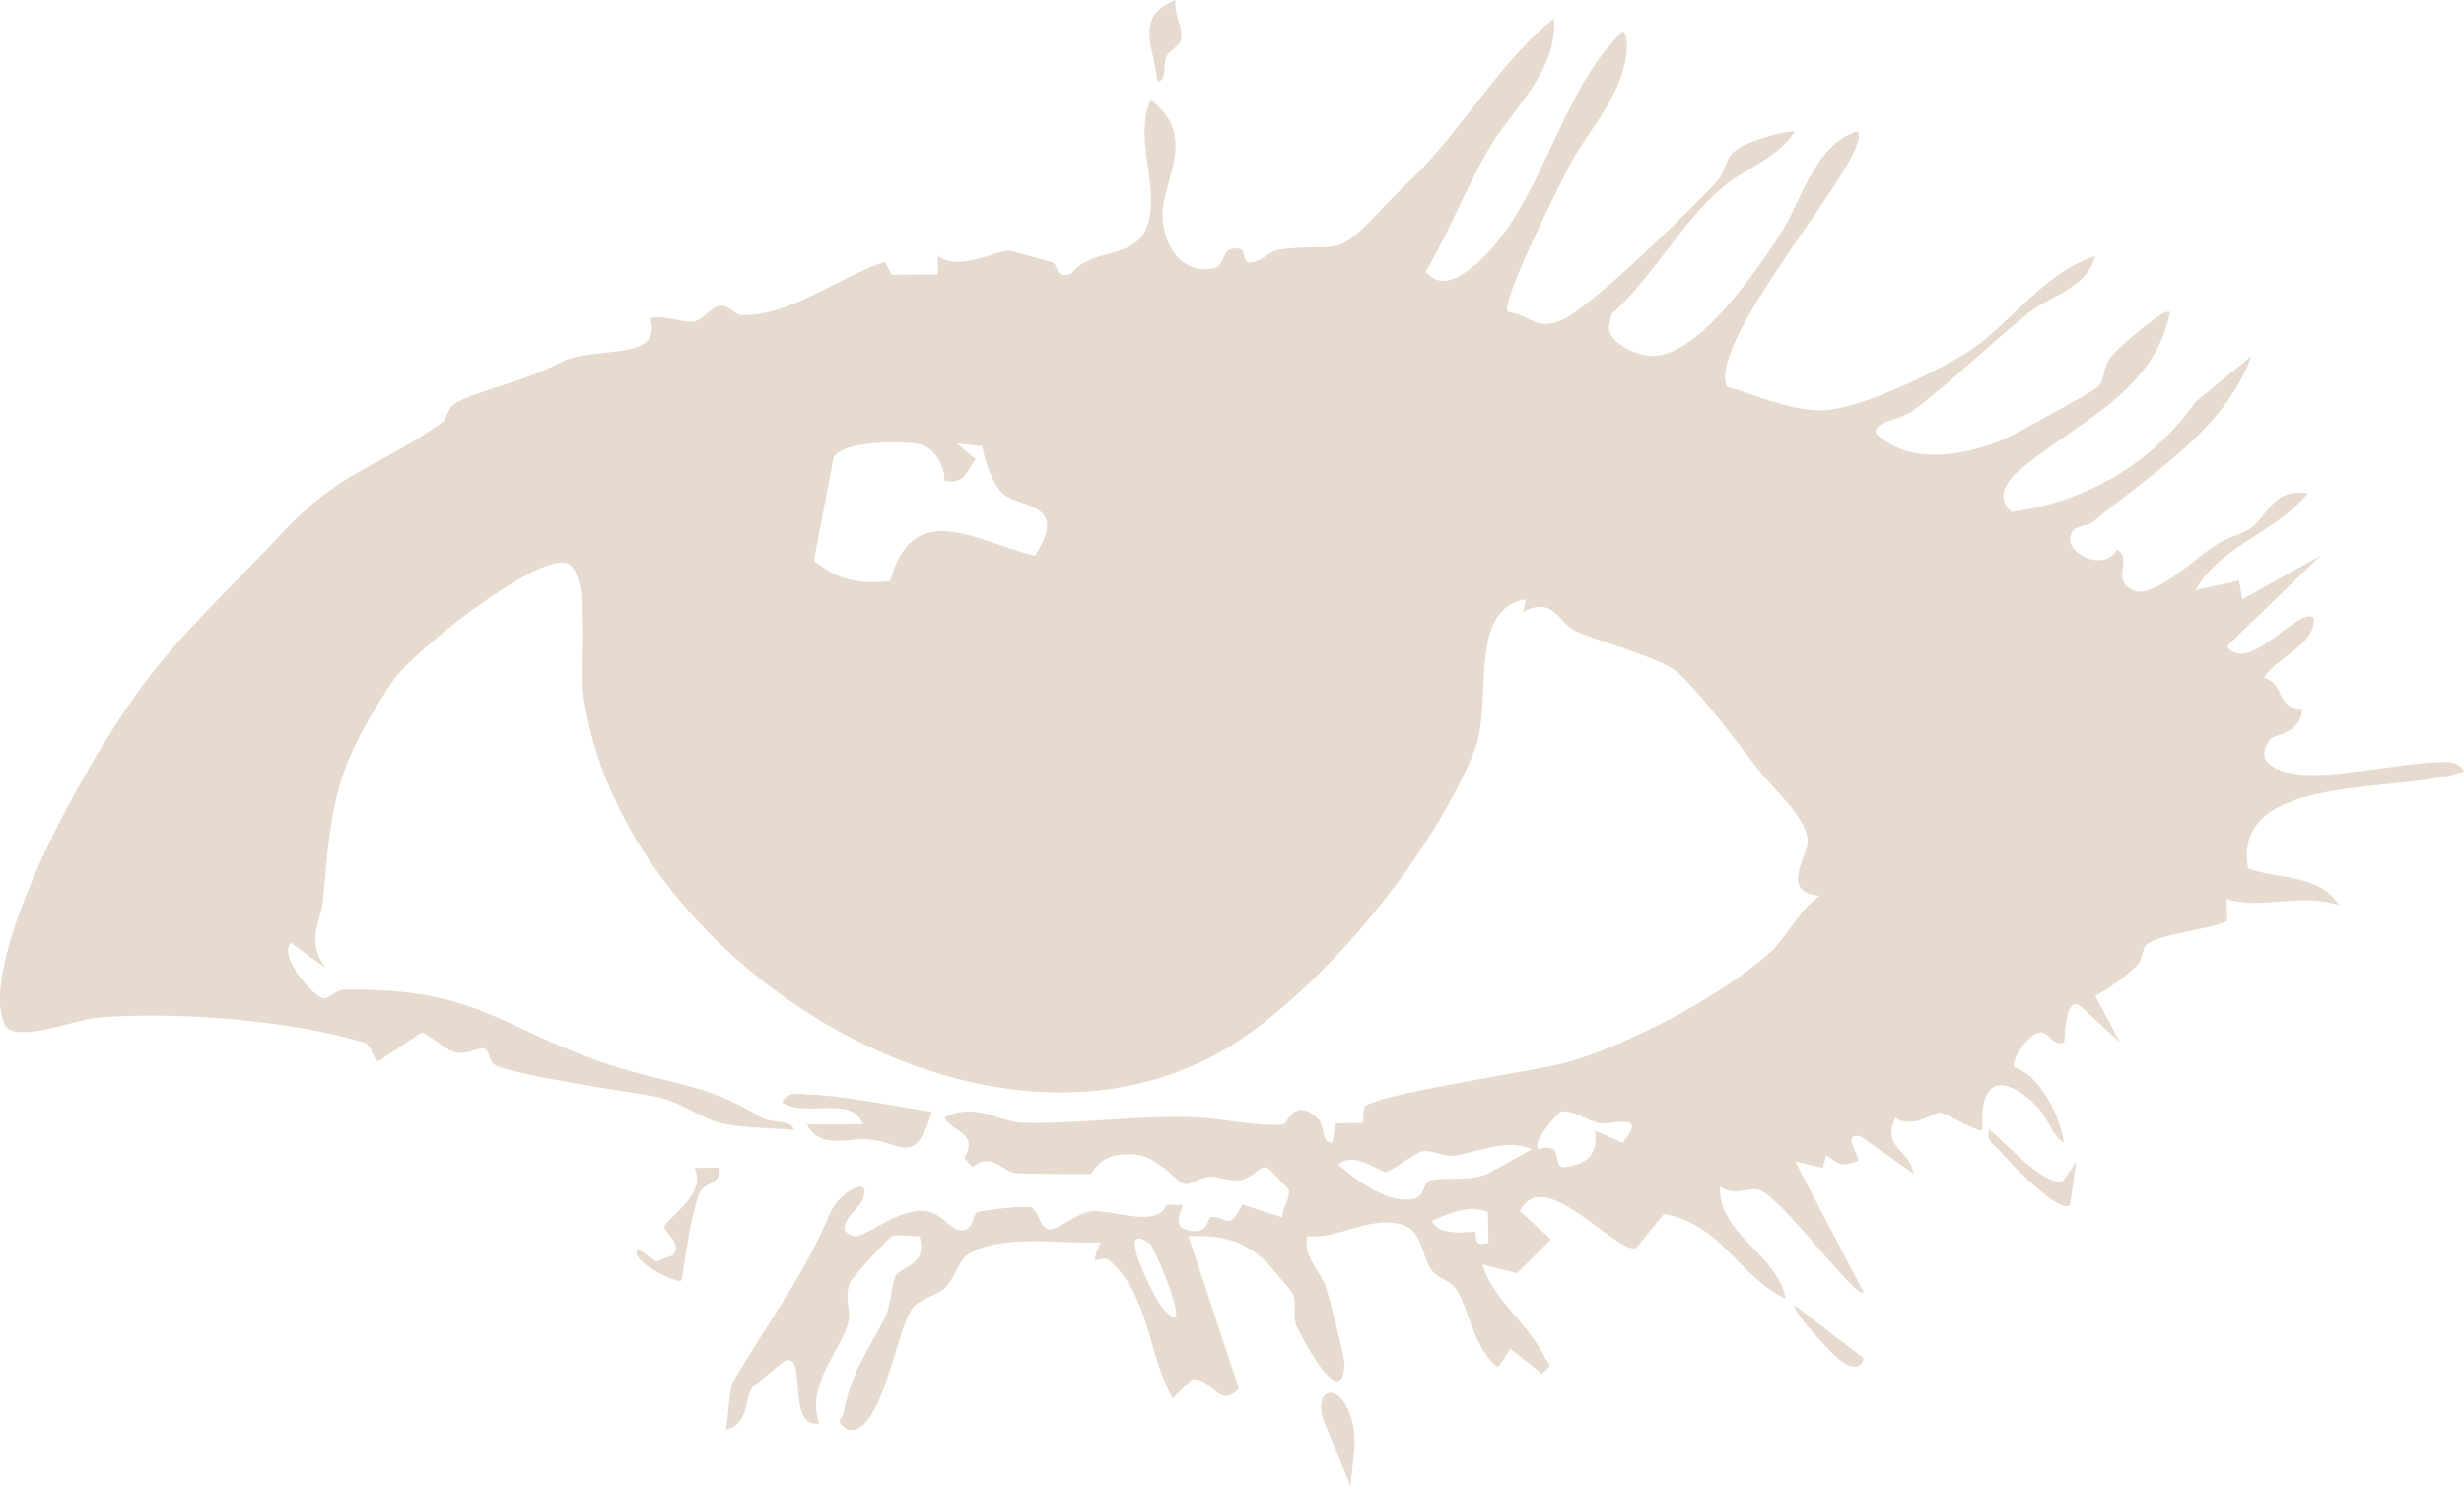 <?xml version="1.0" encoding="UTF-8"?>
<svg id="_レイヤー_2" data-name="レイヤー 2" xmlns="http://www.w3.org/2000/svg" viewBox="0 0 385.52 232.61">
  <defs>
    <style>
      .cls-1 {
        fill: #e6dbce;
      }
    </style>
  </defs>
  <g id="_レイヤー_1のコピー_3" data-name="レイヤー 1のコピー 3">
    <g>
      <path class="cls-1" d="M230.58,41.68c10.73-9.13,13.25-27.3,23.34-36.79.99,1.05.56,3.82.26,5.15-1.35,6.12-6.09,10.86-8.94,16.48-1.55,3.06-10.51,20.85-9.32,22.25,3.65.64,4.52,3.03,8.44,1.31,4.68-2.04,20.14-17.22,24.28-21.7,1.22-1.32,1.32-3.28,2.43-4.41,1.67-1.71,7.2-3.29,9.75-3.45-2.55,4.28-7.61,5.66-11.28,8.76-6.3,5.33-11.05,14.18-17.37,19.87l-.46,2.01c.05,2.52,4.07,4.32,6.22,4.53,7.41.73,16.6-13.01,20.37-18.64,3.59-5.37,5.35-14.21,12.31-16.53,2.99,3.32-23.49,32.08-20.45,39.97,4.48,1.28,9.66,3.63,14.37,3.73,5.94.13,17.62-5.66,22.89-8.85,6.84-4.15,11.96-12.54,20.39-15.3-1.32,5.07-6.99,6.19-10.27,8.79-6.3,4.99-12.13,10.9-18.58,15.64-1.53,1.13-6.12,1.49-5.38,3.4,5.3,4.99,13.99,3.45,20.25.7,1.58-.69,13.51-7.29,14.3-7.95,1.16-.96.89-3.24,2.19-4.9.77-.98,8.35-7.82,9.23-6.9-2.52,12.14-13.56,16.77-22.01,23.45-2.52,1.99-5.99,4.8-2.85,7.81,11.69-1.57,22.01-7.5,28.74-17.14l8.85-7.28c-4.32,11.75-15.67,18.37-24.84,26-.77.64-2.57.64-3.08,1.3-2.45,3.16,4.84,6.95,6.89,3.01,2.59,1.76-1.12,4.55,2.47,6.38,2.86,1.46,9.21-4.46,11.94-6.39,3.28-2.32,5.12-2.28,6.59-3.4,2.65-2.01,3.43-6.22,8.85-5.39-4.97,6.08-13.7,8.19-17.61,15.15l6.84-1.48.49,2.93,12.24-6.83-14.65,14.17c3.54,4.72,11.39-6.61,13.67-4.4-.06,4.44-5.56,5.79-7.82,9.28,3.24,1.07,1.82,4.92,5.88,4.89.16,3.85-4.44,4.08-4.94,4.76-2.72,3.69,1.12,5.14,4.42,5.51,5.59.63,15.36-1.63,21.7-1.91,1.78-.08,3.07-.24,4.24,1.41-9.37,3.64-36.59-.09-33.82,15.21,4.79,1.8,11.06.8,14.25,5.78-6.19-2.06-12,.75-17.61-.97l.06,3.44c-2.62,1.33-10.65,2.02-12.55,3.64-.74.63-.6,2.37-1.56,3.31-2.05,2.01-3.98,3.33-6.5,4.76l3.9,7.32-6.36-5.86c-2.47-1.3-2.21,5.61-2.44,5.86-1.74.54-2.29-1.41-3.42-1.59-2-.31-5,4.61-4.39,5.47,4.08,1.1,7.25,7.8,7.8,11.75-2.02-1.2-2.48-4.02-4.41-5.85-5.7-5.42-8.85-3.54-8.31,3.9-.47.5-5.82-2.65-6.55-2.75-1.05-.13-4.24,2.72-7.14.79-2.07,4.94,2.18,4.73,2.92,8.8l-8.32-5.85c-3.21-.63.1,3.23-.47,3.89-2.5.86-2.88.58-4.88-.96l-.56,2.01-4.34-1.03,10.75,20.52c-1.1,1.24-13.2-15.36-16.5-16.11-1.57-.35-3.98,1.12-5.99-.51-.37,7.55,8.99,10.5,10.26,17.6-7.57-3.67-9.75-11.48-19.04-13.28l-4.43,5.43c-3.68.3-14.46-13.26-18.11-5.86l4.88,4.42-5.35,5.28-5.41-1.37c1.88,5.86,7.25,9.2,9.82,14.65.64,1.36,1.48.82-.53,2.44l-4.89-3.9-1.94,2.92c-3.8-2.82-4.55-9.14-6.46-12.12-.95-1.47-2.92-1.83-3.85-3-1.62-2.03-1.5-6.24-4.56-7.17-5.2-1.58-9.81,2.24-14.98,1.76-.69,3.41,2.07,5.26,3,8.24.56,1.78,2.9,10.78,2.84,11.89-.47,7.79-6.74-4.35-7.56-6.2-.63-1.41.13-3.34-.5-4.9-.12-.3-3.9-4.72-4.23-5.03-3.57-3.47-7.28-4.19-12.14-3.99l7.89,23.79c-3.15,3.45-4-1.7-7.35-1.37l-3,2.95c-3.8-6.54-3.57-15.93-9.83-21.53-1.4-1.26-3.62,2-1.42-2.87-6.03.31-15.47-1.46-20.84,1.89-1.31.82-2.07,3.93-3.69,5.36-1.35,1.2-3.6,1.41-4.87,2.95-2.58,3.14-4.77,20.28-10.22,19.1-2.21-1.53-.85-1.52-.65-2.56,1.32-6.76,3.72-9.42,6.51-15.03,1.03-2.07,1-5.48,1.72-6.59.86-1.32,5.09-1.66,3.66-6.12-1.34.12-2.96-.31-4.2-.02-.48.11-6.37,6.54-6.67,7.32-1.01,2.61.32,4.33-.29,6.39-1.34,4.54-6.67,9.75-4.5,15.62-5.3.93-1.81-11.31-5.37-9.76-.3.13-4.94,3.94-5.15,4.19-1.14,1.32-.38,5.77-4.15,6.56.53-1.87.48-6.27,1.24-7.57,5.41-9.36,10.75-15.95,15.15-26.39,1.34-3.18,6.81-6.32,4.99-1.86-.45,1.1-5.09,4.54-1.31,5.52,1.63.42,6.48-4.09,10.8-3.96,3.27.1,4.35,3.75,6.74,2.96,1.05-.35,1.17-2.37,1.72-2.69.6-.35,7.98-1.17,8.6-.76.97.63,1.18,2.85,2.55,3.41,1.36.32,4.58-2.67,6.85-2.86,3.03-.26,10.46,2.75,11.64-1l2.46.03c.34.25-1.79,3.15.53,3.86,3.77,1.14,3.34-1.89,4.01-1.96,2.34-.23,2.81,2.49,4.87-1.99l6.23,2.04c0-1.37,1.27-2.98,1.07-4.23-.04-.25-3.29-3.64-3.54-3.63-1.25.04-2.35,1.73-3.95,2.02-1.79.32-3.41-.59-4.86-.52-1.44.07-2.94,1.25-3.89,1.16-1.28-.12-4.06-4.31-7.8-4.64-5.79-.51-6.59,3.02-6.99,3.06-.59.06-10.63-.07-11.66-.14-2.03-.14-3.86-3.45-6.82-.96l-1.27-1.37c2.24-4.02-1.45-3.72-3.11-6.37,4.8-2.5,8.58.71,12.2.81,8.68.24,18.54-1.26,27.45-.85,3.06.14,10.48,1.59,13.54,1.06.31-.05,1.66-4.41,5.29-.79,1.08,1.07.43,3.75,2.18,3.67l.55-3,4.28-.05c.2-.75-.13-2,.25-2.55,1.3-1.84,26.55-5.6,30.98-6.76,9.94-2.6,24.99-10.65,32.48-17.4,2.51-2.26,4.56-6.75,7.77-8.85-6.52-.57-1.73-6.19-1.92-8.7-.29-3.73-5.38-8.05-7.49-10.76-2.63-3.37-10.14-13.51-13.39-15.9-2.64-1.95-11.86-4.53-15.11-5.92-3.24-1.39-3.5-5.68-8.55-3.16l.49-1.96c-9.4,1.5-5.05,16.17-8.08,23.69-6.33,15.68-21.78,34.77-35.64,44.55-37.64,26.56-97.95-10.48-103.79-53.35-.58-4.26,1.37-19.87-2.84-20.61-5.05-.89-23.9,13.85-27.07,18.67-8.8,13.34-9.46,18.28-10.83,34.29-.27,3.2-2.8,6.02.36,10.41l-5.39-3.9c-1.98,2.15,3.54,8.41,5.04,8.67.92.16,1.97-1.3,3.41-1.33,21.14-.32,24.45,6.23,41.78,11.87,9.37,3.05,14.57,2.73,23.22,8.04,1.96,1.2,4.85.28,5.31,2.05-3.43-.32-8.84-.29-11.98-1.21s-5.75-3.34-10.5-4.16c-3.72-.64-22.41-3.35-24.53-4.93-.69-.51-.61-2.3-1.58-2.47s-2.44,1-4.28.63c-1.79-.36-3.65-2.4-5.36-3.16l-6.84,4.57c-1.07-.67-.96-2.55-2.19-2.93-11.32-3.55-30.04-4.94-41.83-3.9-3.29.29-12.42,3.93-14.29,1.32-.84-1.81-1-3.61-.83-5.59,1.12-13.36,13.69-35.85,21.65-46.87,6.56-9.09,14.71-16.4,22.34-24.61,9.3-10,14.82-10.12,25.14-17.41.73-.52.9-2.42,2.24-3.11,4.38-2.28,10.1-3.05,16.43-6.34,5.18-2.7,15.95.15,13.91-6.86,2.09-.62,5.29.88,6.98.47,1.44-.35,2.58-2.43,4.28-2.42,1.12,0,2.12,1.42,2.91,1.45,7.59.3,15.43-6.02,22.54-8.32l1.07,2.02,7.22-.06v-2.94c3.15,2.61,9.02-.81,11.08-.76.35,0,6.08,1.55,6.78,1.82,1.09.41.36,2.71,3.01,1.74,3.07-4.01,9.63-2.2,11.67-6.95,2.59-6.05-2.1-13.73.75-20.28,7.49,5.9,1.84,12.37,1.85,18.08,0,4.75,3.22,9.69,8.31,8.23,1.56-.45.85-3.77,4.02-2.87.37.11.52,1.98,1,2.03,2.02.21,3.21-1.72,4.91-1.97,8.79-1.28,8.55,1.84,15.62-5.89,2.6-2.85,5.78-5.7,7.74-7.87,6.83-7.52,11.73-15.98,19.65-22.44.53,8.56-6.47,13.88-10.45,20.84-3.46,6.06-6.05,12.71-9.59,18.75,2.13,2.94,5.32.97,7.45-.85ZM147.76,75.25c.19-2.21-1.52-5.06-3.64-5.67s-13.36-.79-13.78,2.45l-3,15.75c3.94,3.02,6.88,3.7,11.94,3.15,3.55-13.16,13.42-6.21,22.61-3.96,5.53-8.34-2.18-7.39-4.95-9.68-1.46-1.21-3.01-5.53-3.27-7.46l-3.97-.44,2.93,2.42c-1.4,2.15-1.8,4.05-4.87,3.43ZM249.52,176.9l4.37,1.96c4.16-5.07-1.95-2.73-3.62-3.09-1.89-.41-4.13-2.05-5.99-1.85-.37.04-4.74,4.78-3.57,5.91,4.39-1.32,1.75,3.18,4.26,2.81,3.46-.5,5.15-2.14,4.55-5.74ZM239.72,179.85c-4.09-1.75-8.13.44-12.28,1-1.58.21-3.25-.9-4.68-.71-1.53.2-4.93,3.27-6.03,3.24-.96-.02-5.05-3.37-7.34-1.1,2.84,2.44,7.34,5.79,11.28,5.43,2.34-.22,1.95-2.72,3.1-3,2.51-.6,6.51.33,9.33-1.21l6.6-3.65ZM232.79,189.7c-3.05-1.23-5.9.12-8.71,1.37,1.12,2.68,6.41,1.51,6.69,1.73.44.35-.51,2.53,2.11,1.69l-.08-4.79ZM179.91,194.63c-5.61-3.98.42,7.71,1.27,8.99.66,1,1.55,2.32,2.77,2.6.71-1.66-3.53-11.24-4.03-11.59Z"/>
      <path class="cls-1" d="M145.79,173.98c-2.56,8.68-4.75,4.83-9.73,4.32-3.18-.32-7.74,1.7-9.83-2.36l8.8-.02c-1.9-4.67-8.57-.9-12.72-3.41,1.26-1.84,2.33-1.32,4.08-1.25,6.44.28,13.03,1.8,19.39,2.72Z"/>
      <path class="cls-1" d="M112.52,182.77c.56,2.49-2.14,2.18-2.92,3.67-1.31,2.51-2.45,10.66-2.95,13.91-.62.73-8.47-3.2-6.84-4.88l2.92,1.94,2.47-.95c1.75-1.69-1.27-3.72-1.26-4.43.01-1.13,6.89-5.18,4.68-9.27h3.89Z"/>
      <path class="cls-1" d="M211.34,232.61l-4.42-10.74c-1.15-4.91,2.64-5.37,4.35-.42,1.37,3.97.24,7.17.07,11.16Z"/>
      <path class="cls-1" d="M322.9,184.72l1.95-2.93-.99,6.84c-1.8,1.25-9.35-6.64-10.75-8.3-.92-1.1-2.37-1.59-1.94-3.42.47-.54,8.8,9.47,11.73,7.82Z"/>
      <path class="cls-1" d="M183.95,0c-.43,1.94,1.26,4.52.84,6.16-.29,1.13-1.86,1.76-2.27,2.67-.71,1.55.21,3.99-1.48,3.87-.28-4.97-3.86-10.11,2.92-12.7Z"/>
      <path class="cls-1" d="M280.82,204.28l10.76,8.28c-.33,1.71-1.91,1.56-3.43.52-1.18-.81-8.03-8.09-7.32-8.8Z"/>
    </g>
  </g>
</svg>